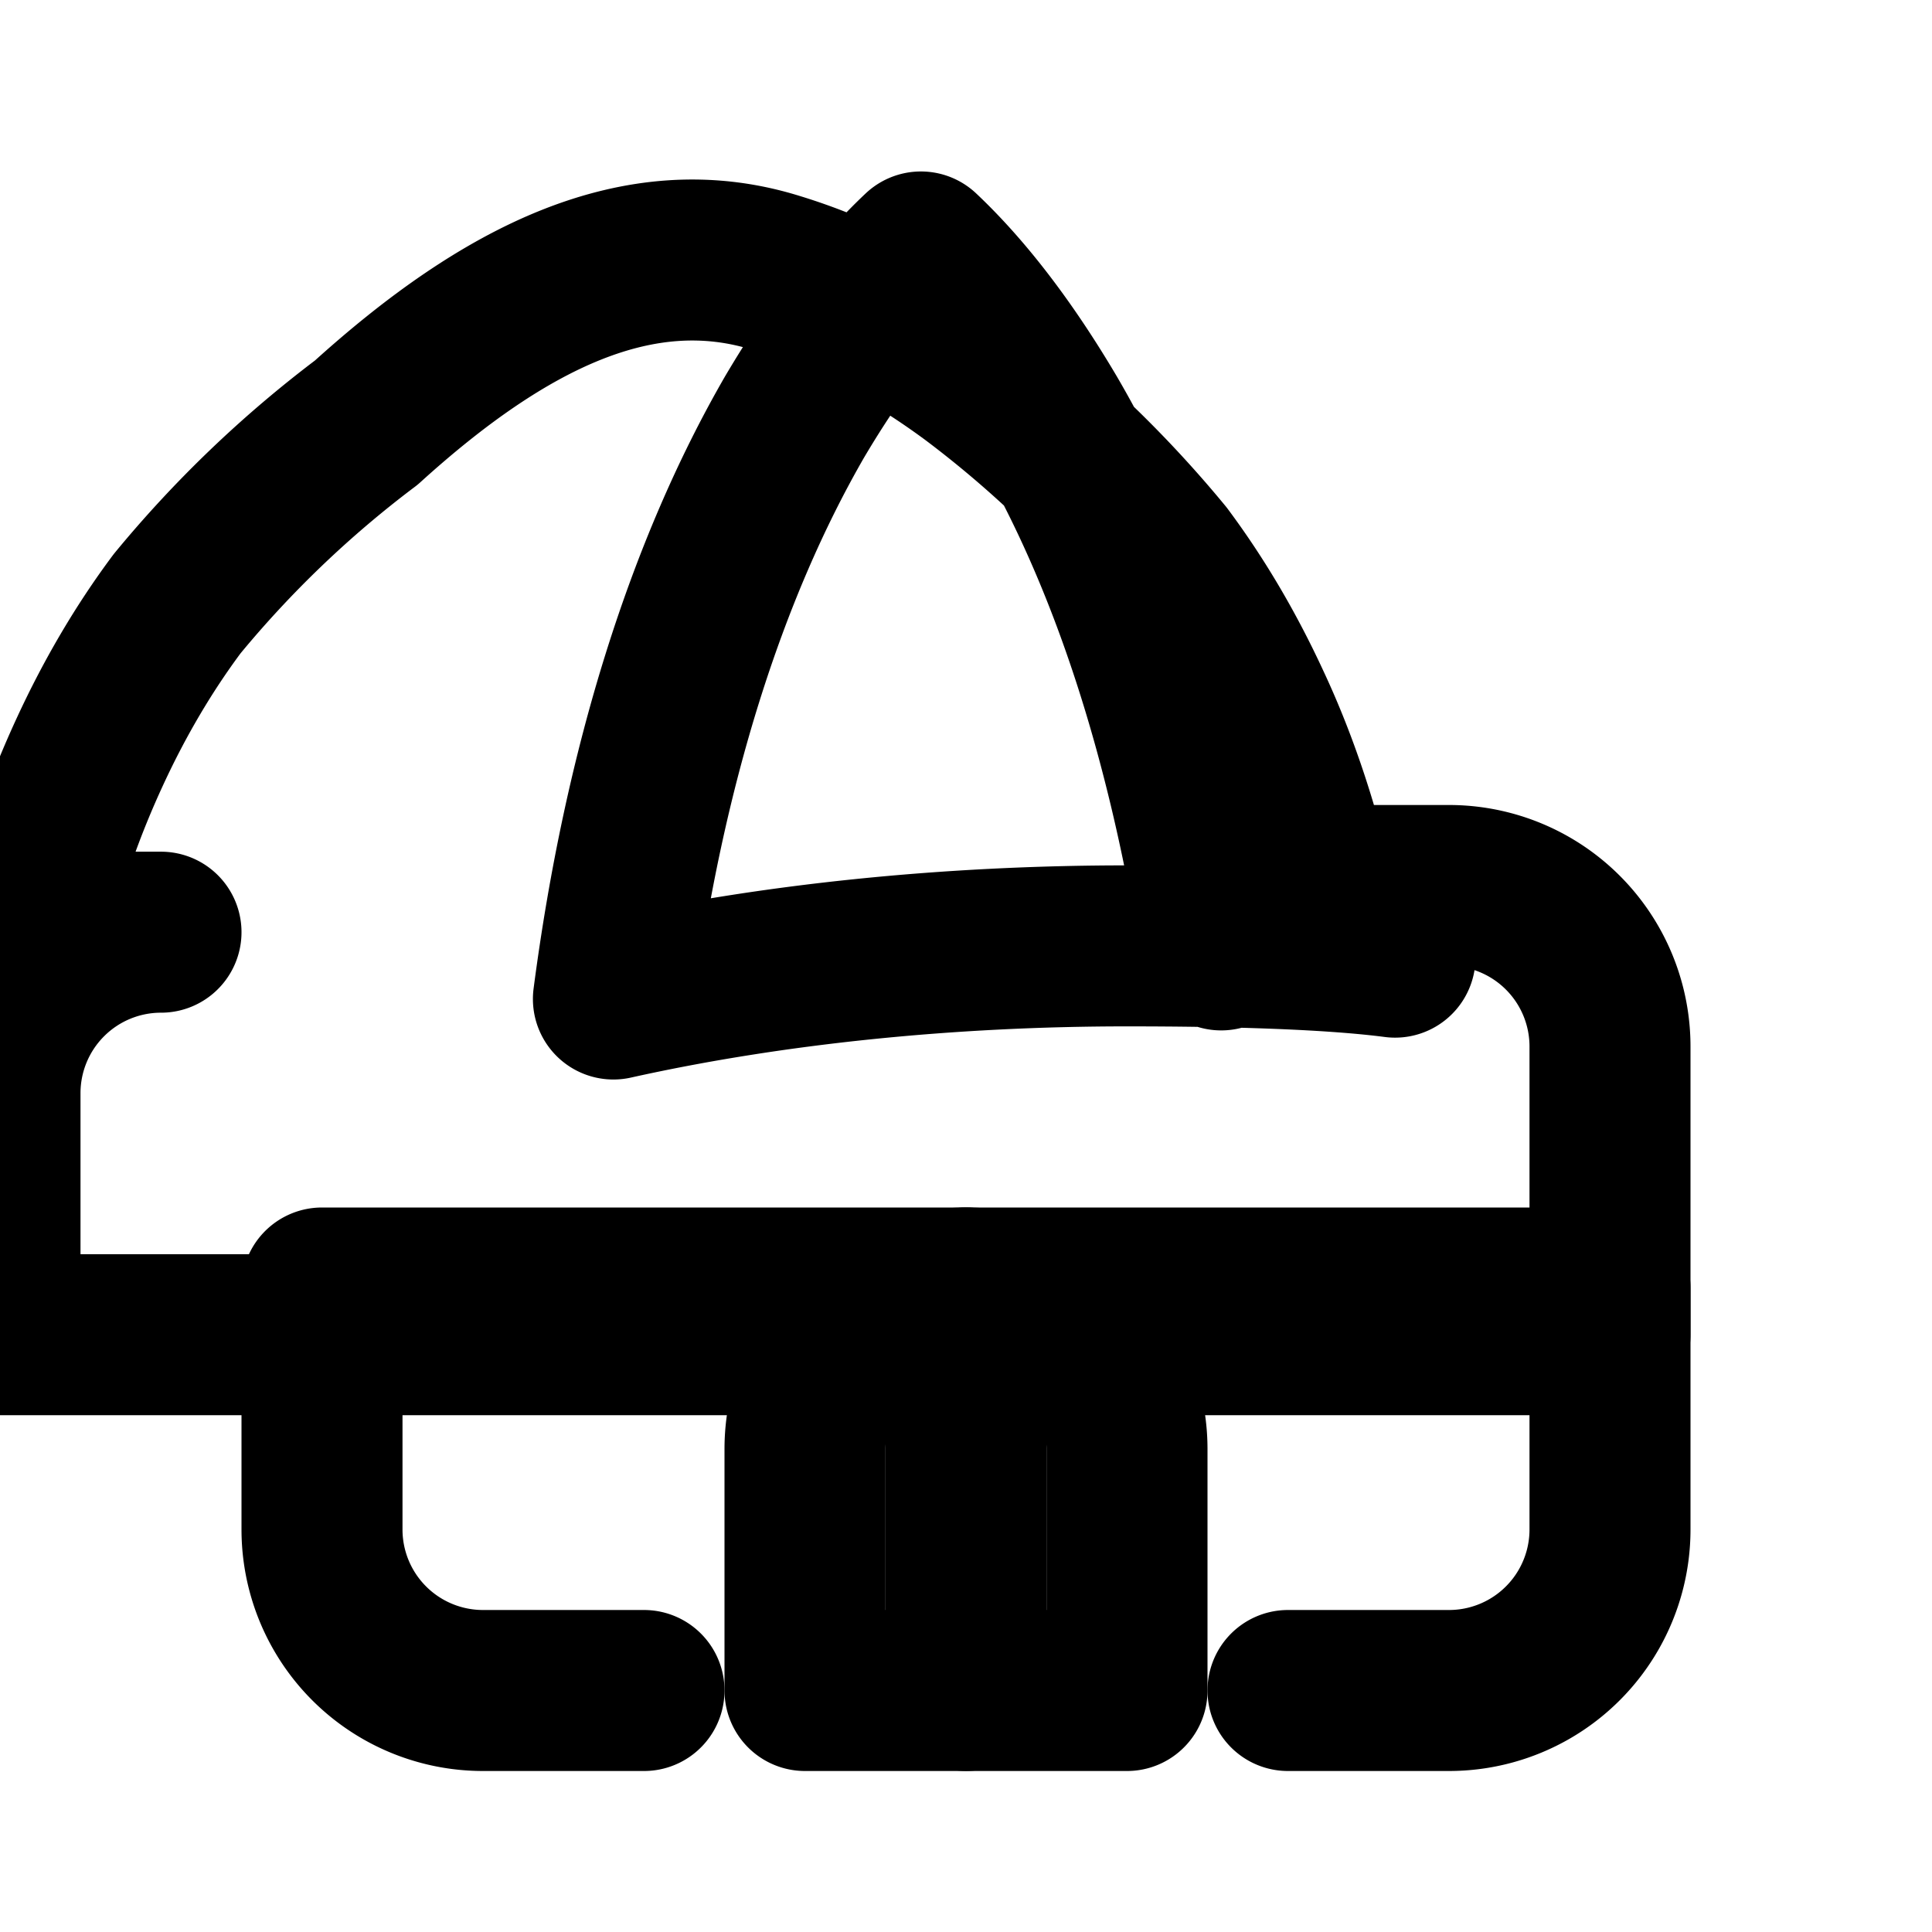 <svg xmlns="http://www.w3.org/2000/svg" viewBox="0 0 24 24" fill="none" stroke="currentColor" stroke-width="2" stroke-linecap="round" stroke-linejoin="round">
  <path d="M17.33 11.89c-.77-.1-1.95-.14-3.33-.14-2.2 0-4.4.22-6.38.66.38-2.9 1.16-5.34 2.25-7.23.52-.88 1.05-1.56 1.57-2.05.52.49 1.05 1.17 1.57 2.05 1.01 1.73 1.74 3.95 2.16 6.62M20 16v-3a2 2 0 0 0-2-2h-1.7c-.2-.84-.46-1.59-.77-2.25-.31-.67-.67-1.28-1.08-1.83a13.77 13.77 0 0 0-2.35-2.25c-.81-.6-1.64-1.03-2.46-1.28-1.7-.53-3.37.3-5.09 1.86a13.77 13.77 0 0 0-2.35 2.25c-.41.55-.77 1.16-1.08 1.83-.31.67-.58 1.41-.77 2.25H2a2 2 0 0 0-2 2v3h20Z"/>
  <path d="M16 21h2a2 2 0 0 0 2-2v-3H4v3a2 2 0 0 0 2 2h2"/>
  <path d="M12 16v5"/>
  <path d="M12 16a2 2 0 0 0-2 2v3h4v-3a2 2 0 0 0-2-2Z"/>
</svg> 